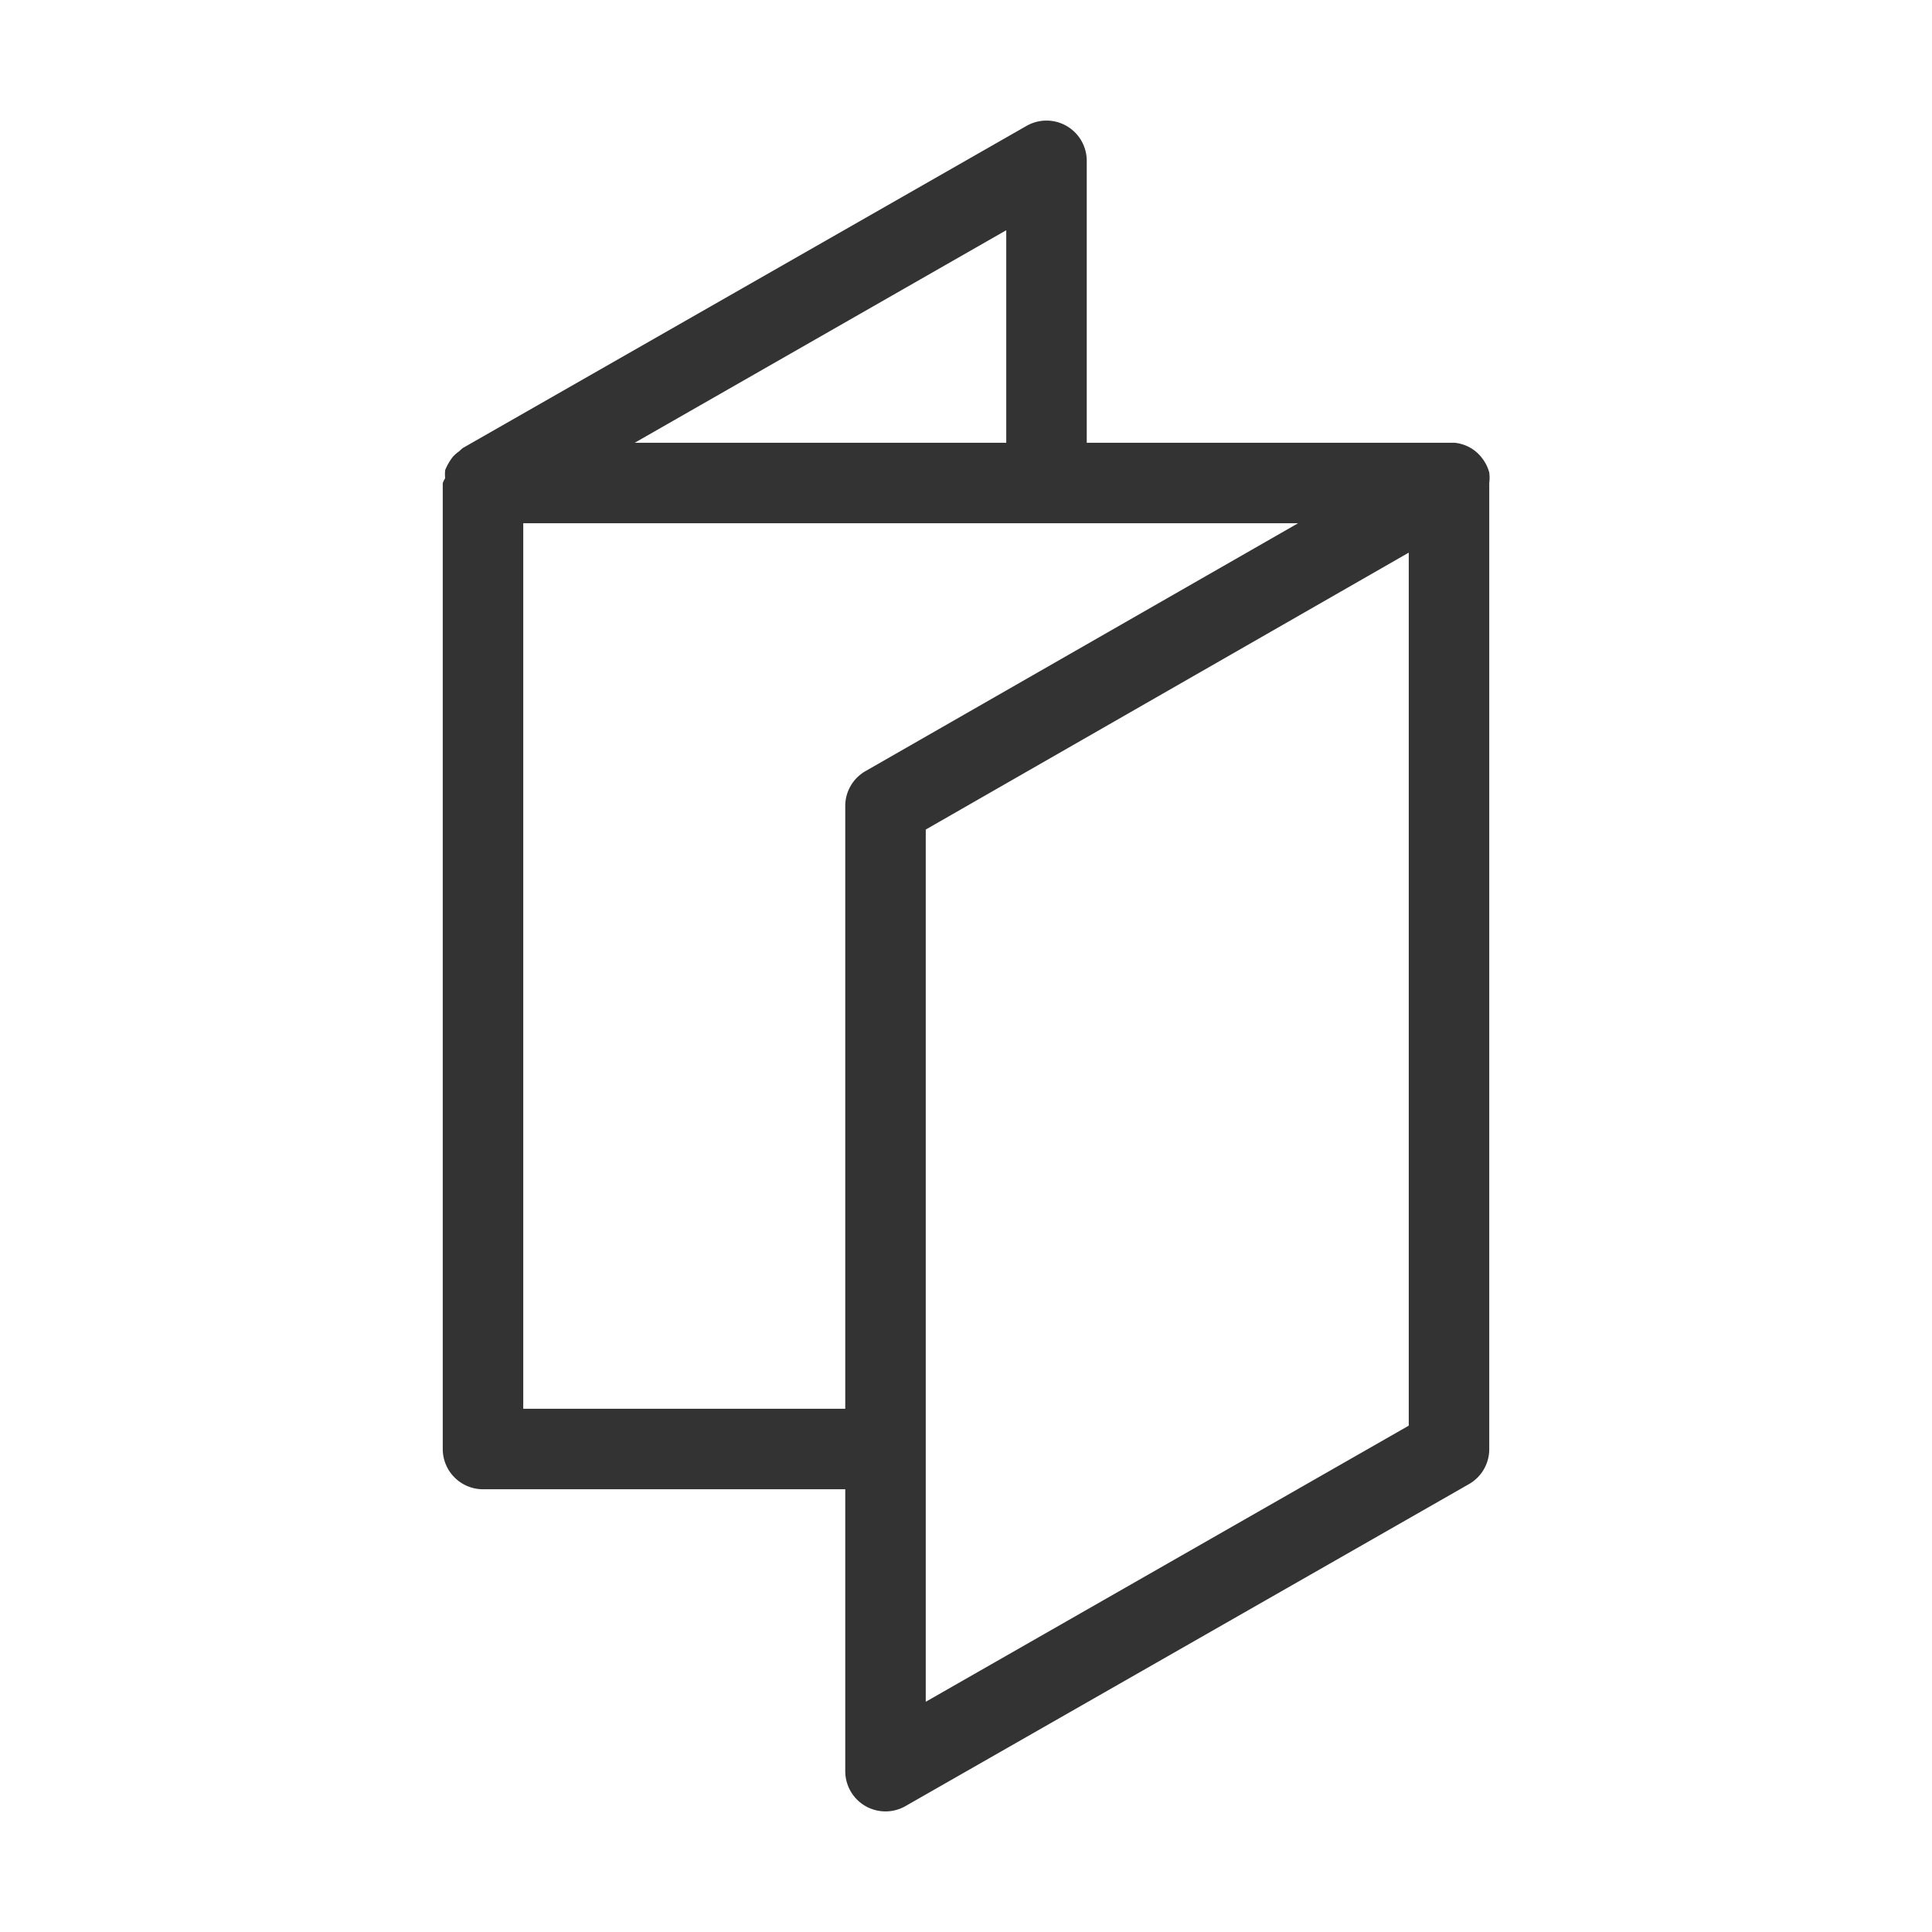 <svg id="Ebene_1" data-name="Ebene 1" xmlns="http://www.w3.org/2000/svg" viewBox="0 0 48 48"><defs><style>.cls-1{fill:#333;}</style></defs><title>is24_product_48px_booklet_folder</title><path class="cls-1" d="M37,11.74a1,1,0,0,0-.15-.32,1,1,0,0,0-.31-.29,1,1,0,0,0-.4-.13H27V4a1,1,0,0,0-1.5-.87l-14,8a1,1,0,0,0-.09.08,1,1,0,0,0-.16.14,1.41,1.41,0,0,0-.19.33,1,1,0,0,0,0,.2A.94.94,0,0,0,11,12V36a1,1,0,0,0,1,1h9v7a1,1,0,0,0,1.5.87l14-8A1,1,0,0,0,37,36V12A1,1,0,0,0,37,11.74ZM25,11H15.77L25,5.72Zm-3.5,8.16A1,1,0,0,0,21,20V35H13V13H32.25ZM35,35.42,23,42.28V20.61l12-6.88Z"/></svg>